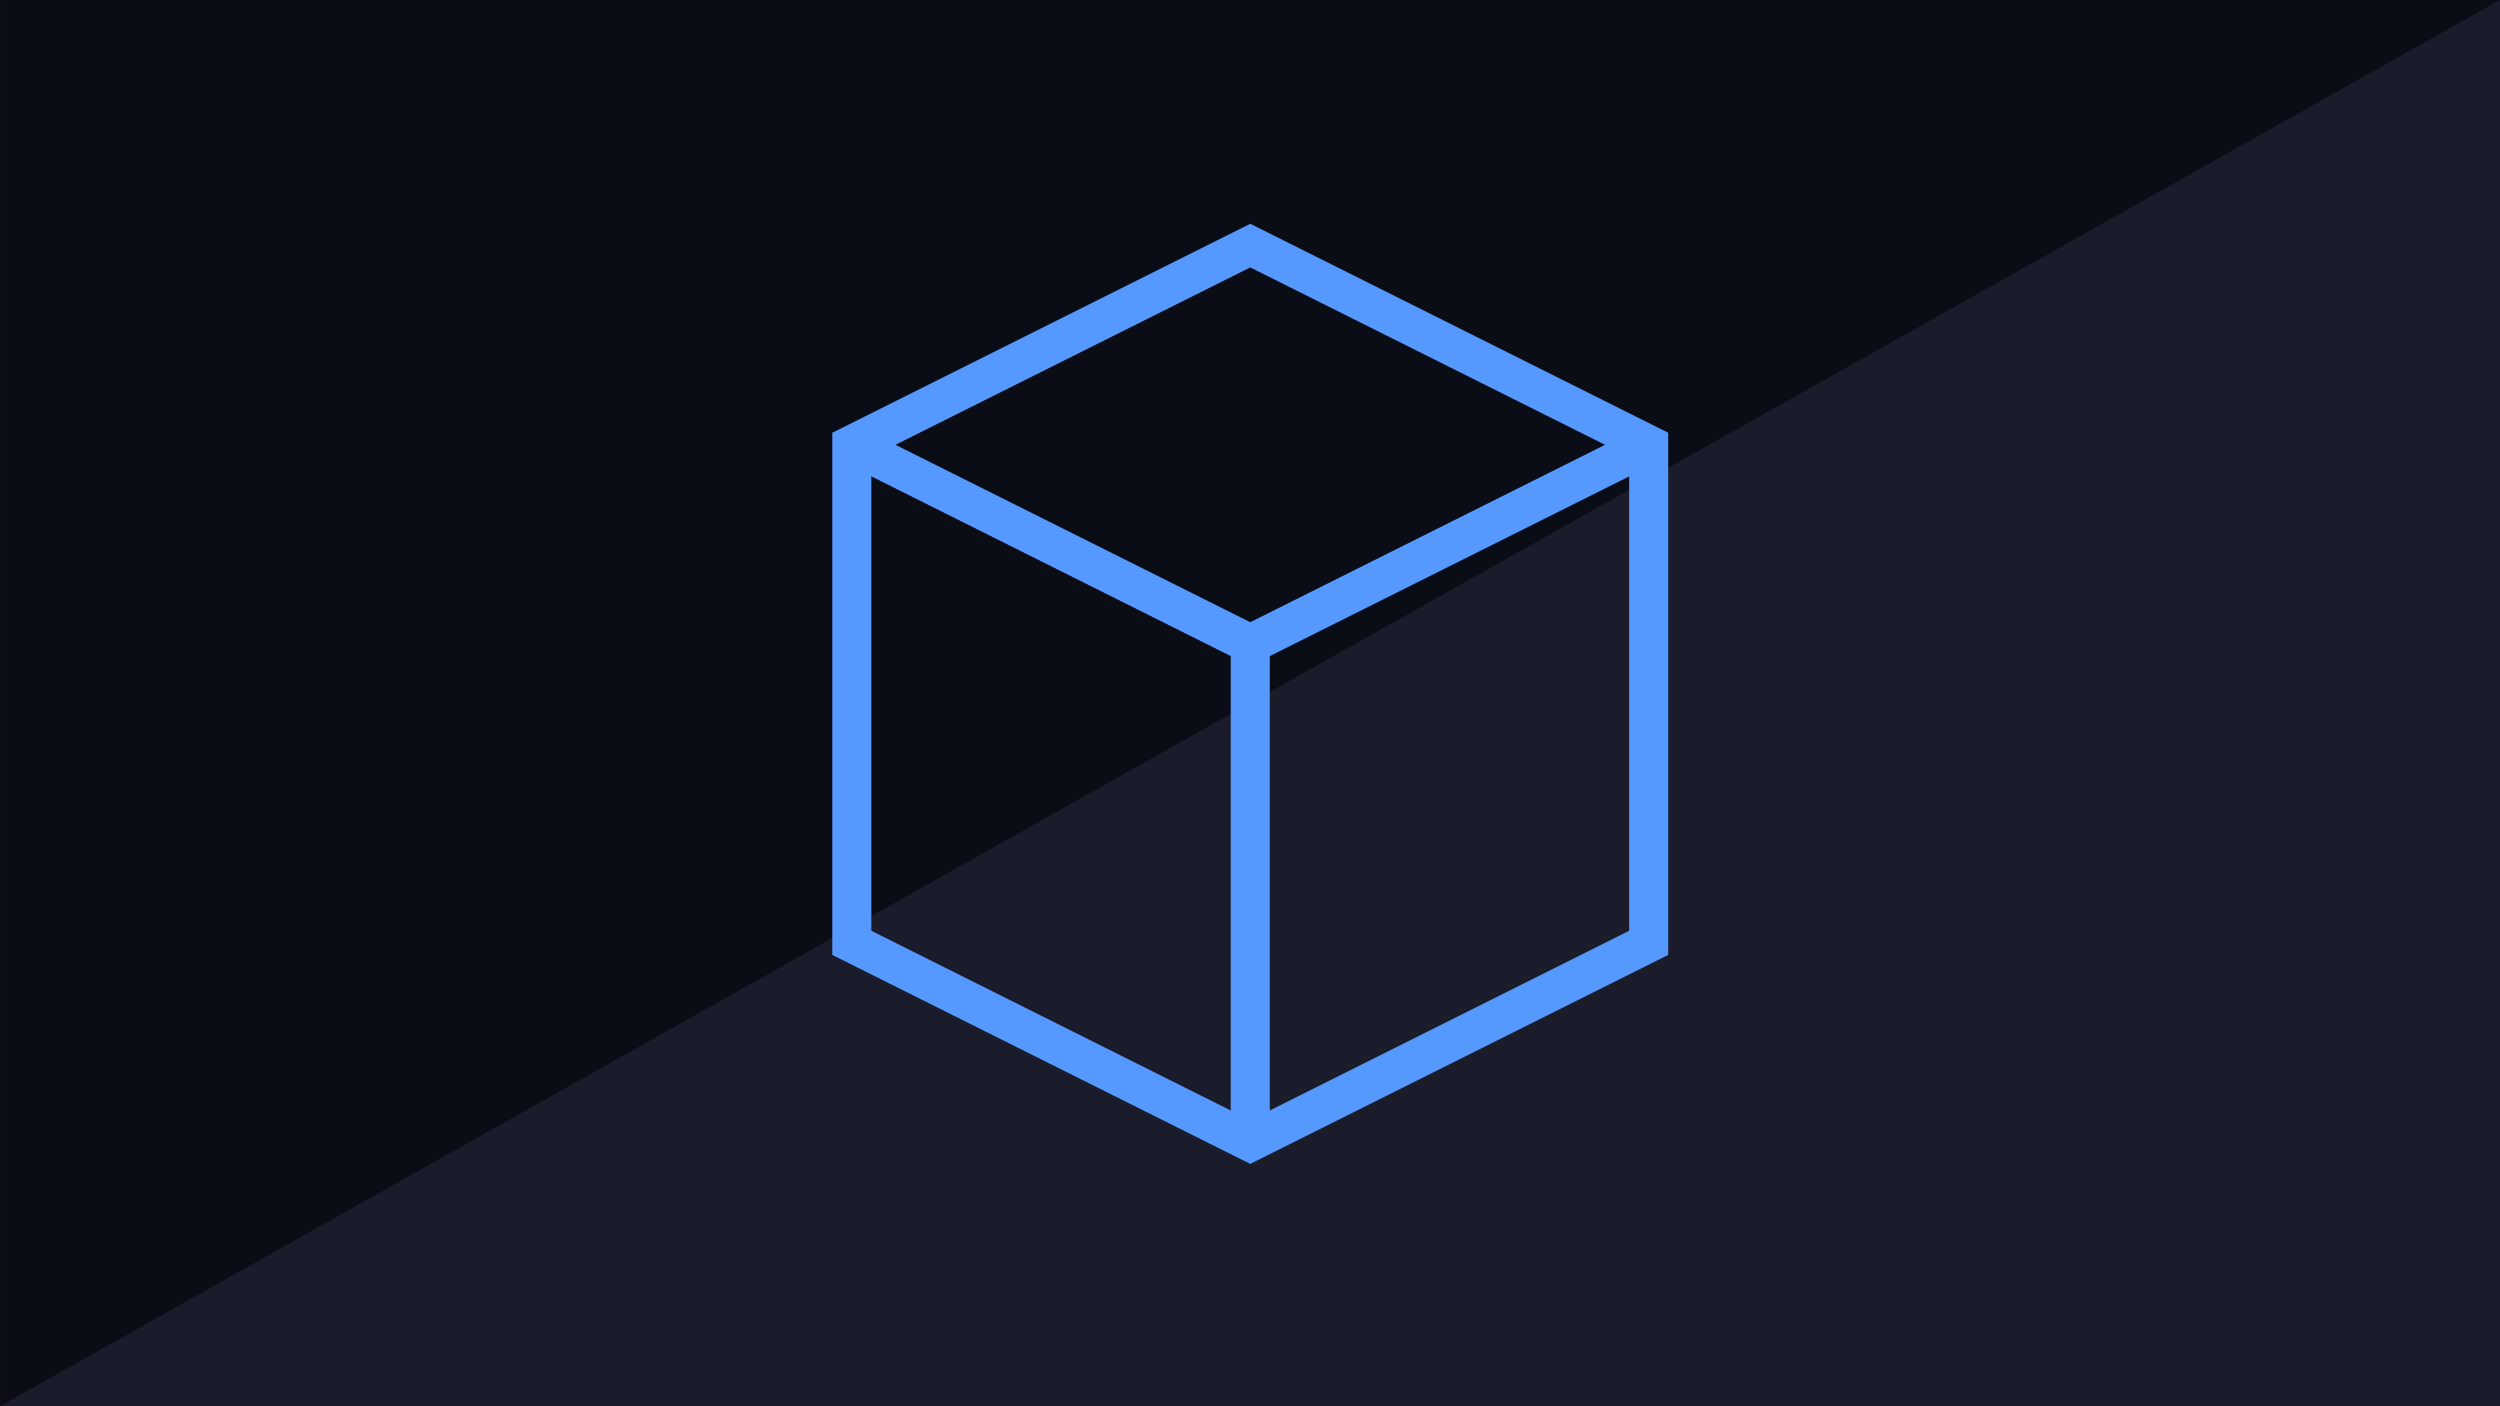 <?xml version='1.0' encoding='utf-8'?>
<svg xmlns="http://www.w3.org/2000/svg" id="svg2191" version="1.1" viewBox="0 0 508 285.75" height="1080" width="1920"> <defs id="defs2185"/>  <g transform="translate(0,-11.25)" id="layer1"> <g id="g2677" transform="translate(3564.553,-10088.694)"> <g transform="translate(-3445.451,8580.529)" id="g2477"> <rect y="1519.375" x="-119.062" height="285.75" width="508" id="rect2469" style="color:#000000;clip-rule:nonzero;display:inline;overflow:visible;visibility:visible;opacity:1;isolation:auto;mix-blend-mode:normal;color-interpolation:sRGB;color-interpolation-filters:linearRGB;solid-color:#000000;solid-opacity:1;fill:#1a1c2b;fill-opacity:1;fill-rule:nonzero;stroke:#0a0b15;stroke-width:0.079;stroke-linecap:round;stroke-linejoin:round;stroke-miterlimit:4;stroke-dasharray:none;stroke-dashoffset:0;stroke-opacity:1;color-rendering:auto;image-rendering:auto;shape-rendering:auto;text-rendering:auto;enable-background:accumulate"/> <rect style="color:#000000;clip-rule:nonzero;display:inline;overflow:visible;visibility:visible;opacity:1;isolation:auto;mix-blend-mode:normal;color-interpolation:sRGB;color-interpolation-filters:linearRGB;solid-color:#000000;solid-opacity:1;fill:#1a1c2b;fill-opacity:1;fill-rule:nonzero;stroke:none;stroke-width:0.079;stroke-linecap:round;stroke-linejoin:round;stroke-miterlimit:4;stroke-dasharray:none;stroke-dashoffset:0;stroke-opacity:1;color-rendering:auto;image-rendering:auto;shape-rendering:auto;text-rendering:auto;enable-background:accumulate" id="rect2471" width="508" height="285.75" x="-119.062" y="1519.375"/> <path id="path2473" d="m -119.062,1519.375 v 285.75 l 508,-285.75 z" style="color:#000000;clip-rule:nonzero;display:inline;overflow:visible;visibility:visible;opacity:0.684;isolation:auto;mix-blend-mode:normal;color-interpolation:sRGB;color-interpolation-filters:linearRGB;solid-color:#000000;solid-opacity:1;fill:#0a0b15;fill-opacity:1;fill-rule:nonzero;stroke:none;stroke-width:0.079;stroke-linecap:round;stroke-linejoin:round;stroke-miterlimit:4;stroke-dasharray:none;stroke-dashoffset:0;stroke-opacity:1;color-rendering:auto;image-rendering:auto;shape-rendering:auto;text-rendering:auto;enable-background:accumulate"/> <path style="color:#000000;clip-rule:nonzero;display:inline;overflow:visible;visibility:visible;opacity:0.684;isolation:auto;mix-blend-mode:normal;color-interpolation:sRGB;color-interpolation-filters:linearRGB;solid-color:#000000;solid-opacity:1;fill:#0a0b15;fill-opacity:1;fill-rule:nonzero;stroke:none;stroke-width:0.079;stroke-linecap:round;stroke-linejoin:round;stroke-miterlimit:4;stroke-dasharray:none;stroke-dashoffset:0;stroke-opacity:1;color-rendering:auto;image-rendering:auto;shape-rendering:auto;text-rendering:auto;enable-background:accumulate" d="m -119.062,1519.375 v 285.75 l 508,-285.75 z" id="path2475"/> </g> <g style="stroke:#5599ff;stroke-width:10.373;stroke-miterlimit:4;stroke-dasharray:none;stroke-opacity:1" id="g2548" transform="matrix(0.765,0,0,0.765,-3270.021,3847.323)"> <path id="path2542" d="M -52.917,8238.593 -158.75,8291.51 v 132.292 l 105.833,52.917 105.833,-52.917 v -132.292 z" style="fill:none;fill-rule:evenodd;stroke:#5599ff;stroke-width:10.373;stroke-linecap:butt;stroke-linejoin:miter;stroke-miterlimit:4;stroke-dasharray:none;stroke-opacity:1"/> <path id="path2544" d="m -158.75,8291.51 105.833,52.917 105.833,-52.917" style="fill:none;fill-rule:evenodd;stroke:#5599ff;stroke-width:10.373;stroke-linecap:butt;stroke-linejoin:miter;stroke-miterlimit:4;stroke-dasharray:none;stroke-opacity:1"/> <path id="path2546" d="M -52.917,8476.718 V 8344.426" style="fill:none;fill-rule:evenodd;stroke:#5599ff;stroke-width:10.373;stroke-linecap:butt;stroke-linejoin:miter;stroke-miterlimit:4;stroke-dasharray:none;stroke-opacity:1"/> </g> </g> </g> </svg>